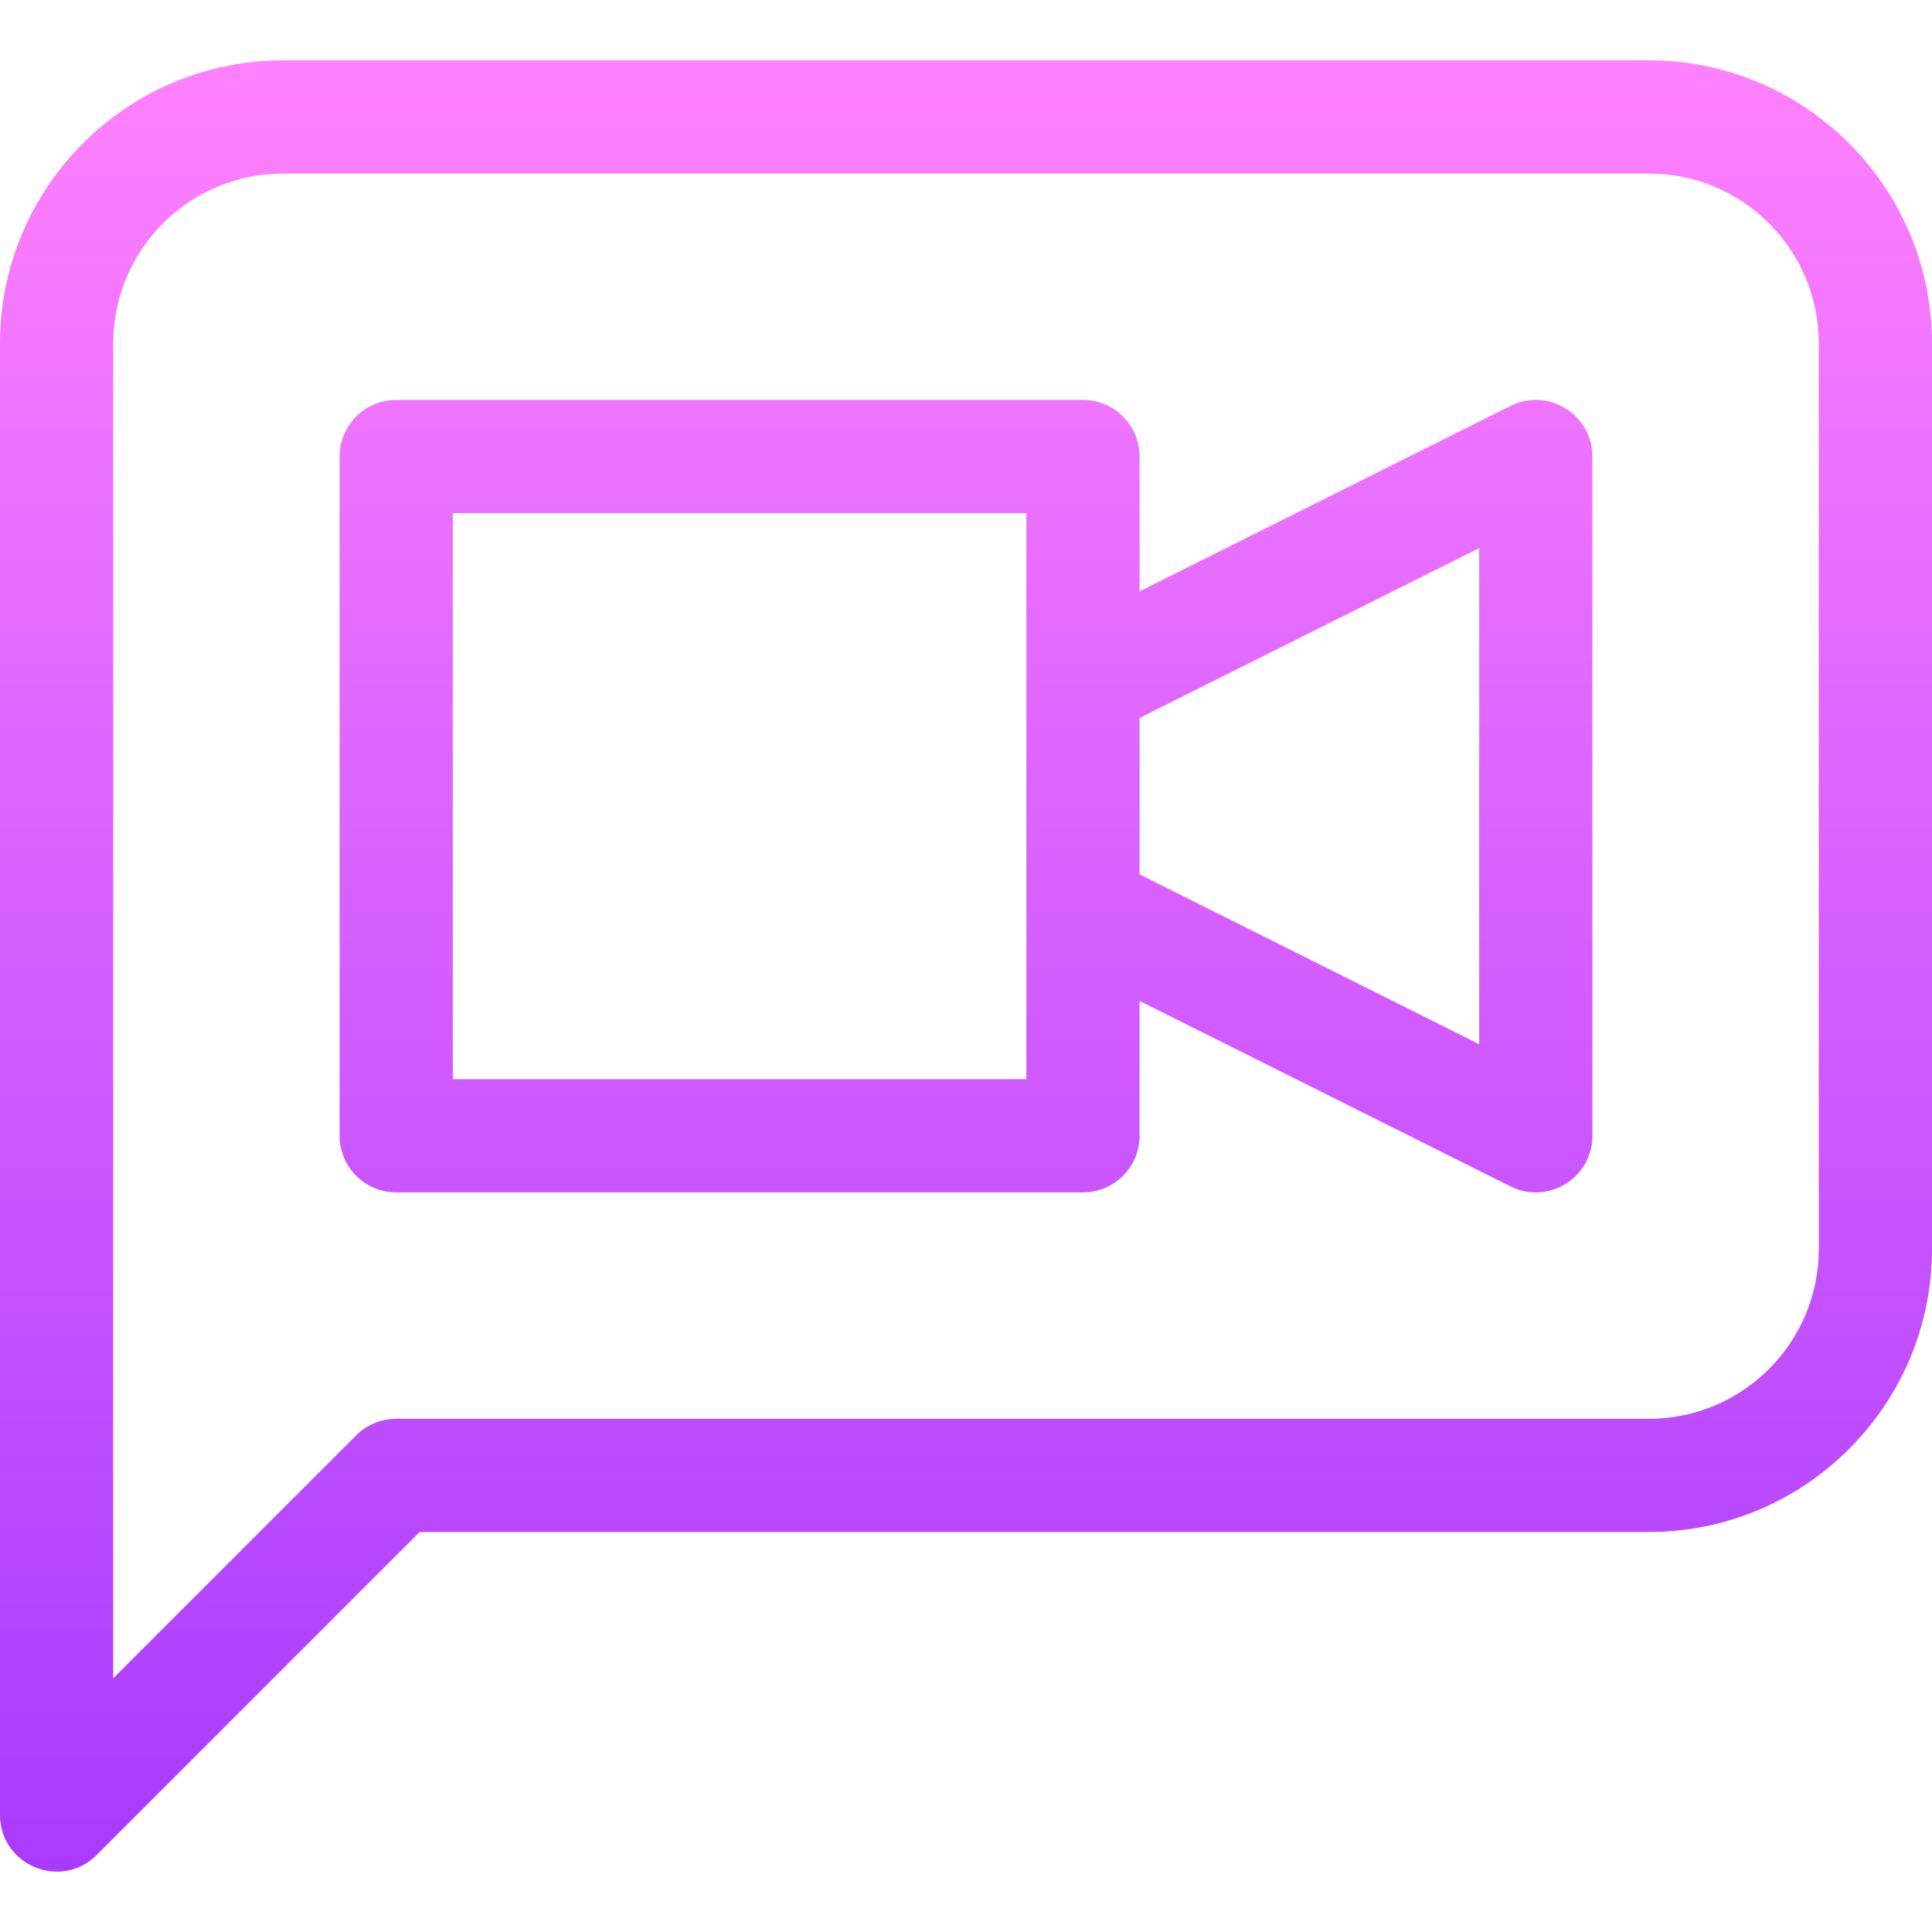 <svg id="Capa_1" enable-background="new 0 0 512 512" height="512" viewBox="0 0 512 512" width="512" xmlns="http://www.w3.org/2000/svg" xmlns:xlink="http://www.w3.org/1999/xlink"><linearGradient id="SVGID_1_" gradientUnits="userSpaceOnUse" x1="256" x2="256" y1="496.009" y2="15.991"><stop offset="0" stop-color="#a93aff"/><stop offset="1" stop-color="#ff81ff"/></linearGradient><g><g><path d="m437 15.991h-362c-41.355 0-75 33.645-75 75v390c0 13.318 16.165 20.05 25.606 10.606l85.606-85.606h325.788c41.355 0 75-33.645 75-75v-240c0-41.355-33.645-75-75-75zm45 315c0 24.813-20.187 45-45 45h-332c-3.979 0-7.794 1.581-10.606 4.394l-64.394 64.393v-353.787c0-24.813 20.187-45 45-45h362c24.813 0 45 20.187 45 45zm-81.708-223.416-98.292 49.146v-35.729c0-8.284-6.716-15-15-15h-182c-8.284 0-15 6.716-15 15v180c0 8.284 6.716 15 15 15h182c8.284 0 15-6.716 15-15v-35.729l98.292 49.146c9.954 4.977 21.708-2.27 21.708-13.417v-180c0-11.129-11.735-18.401-21.708-13.417zm-128.292 178.416h-152v-150h152zm120-9.27-90-45v-41.459l90-45z" fill="url(#SVGID_1_)"/></g></g></svg>
